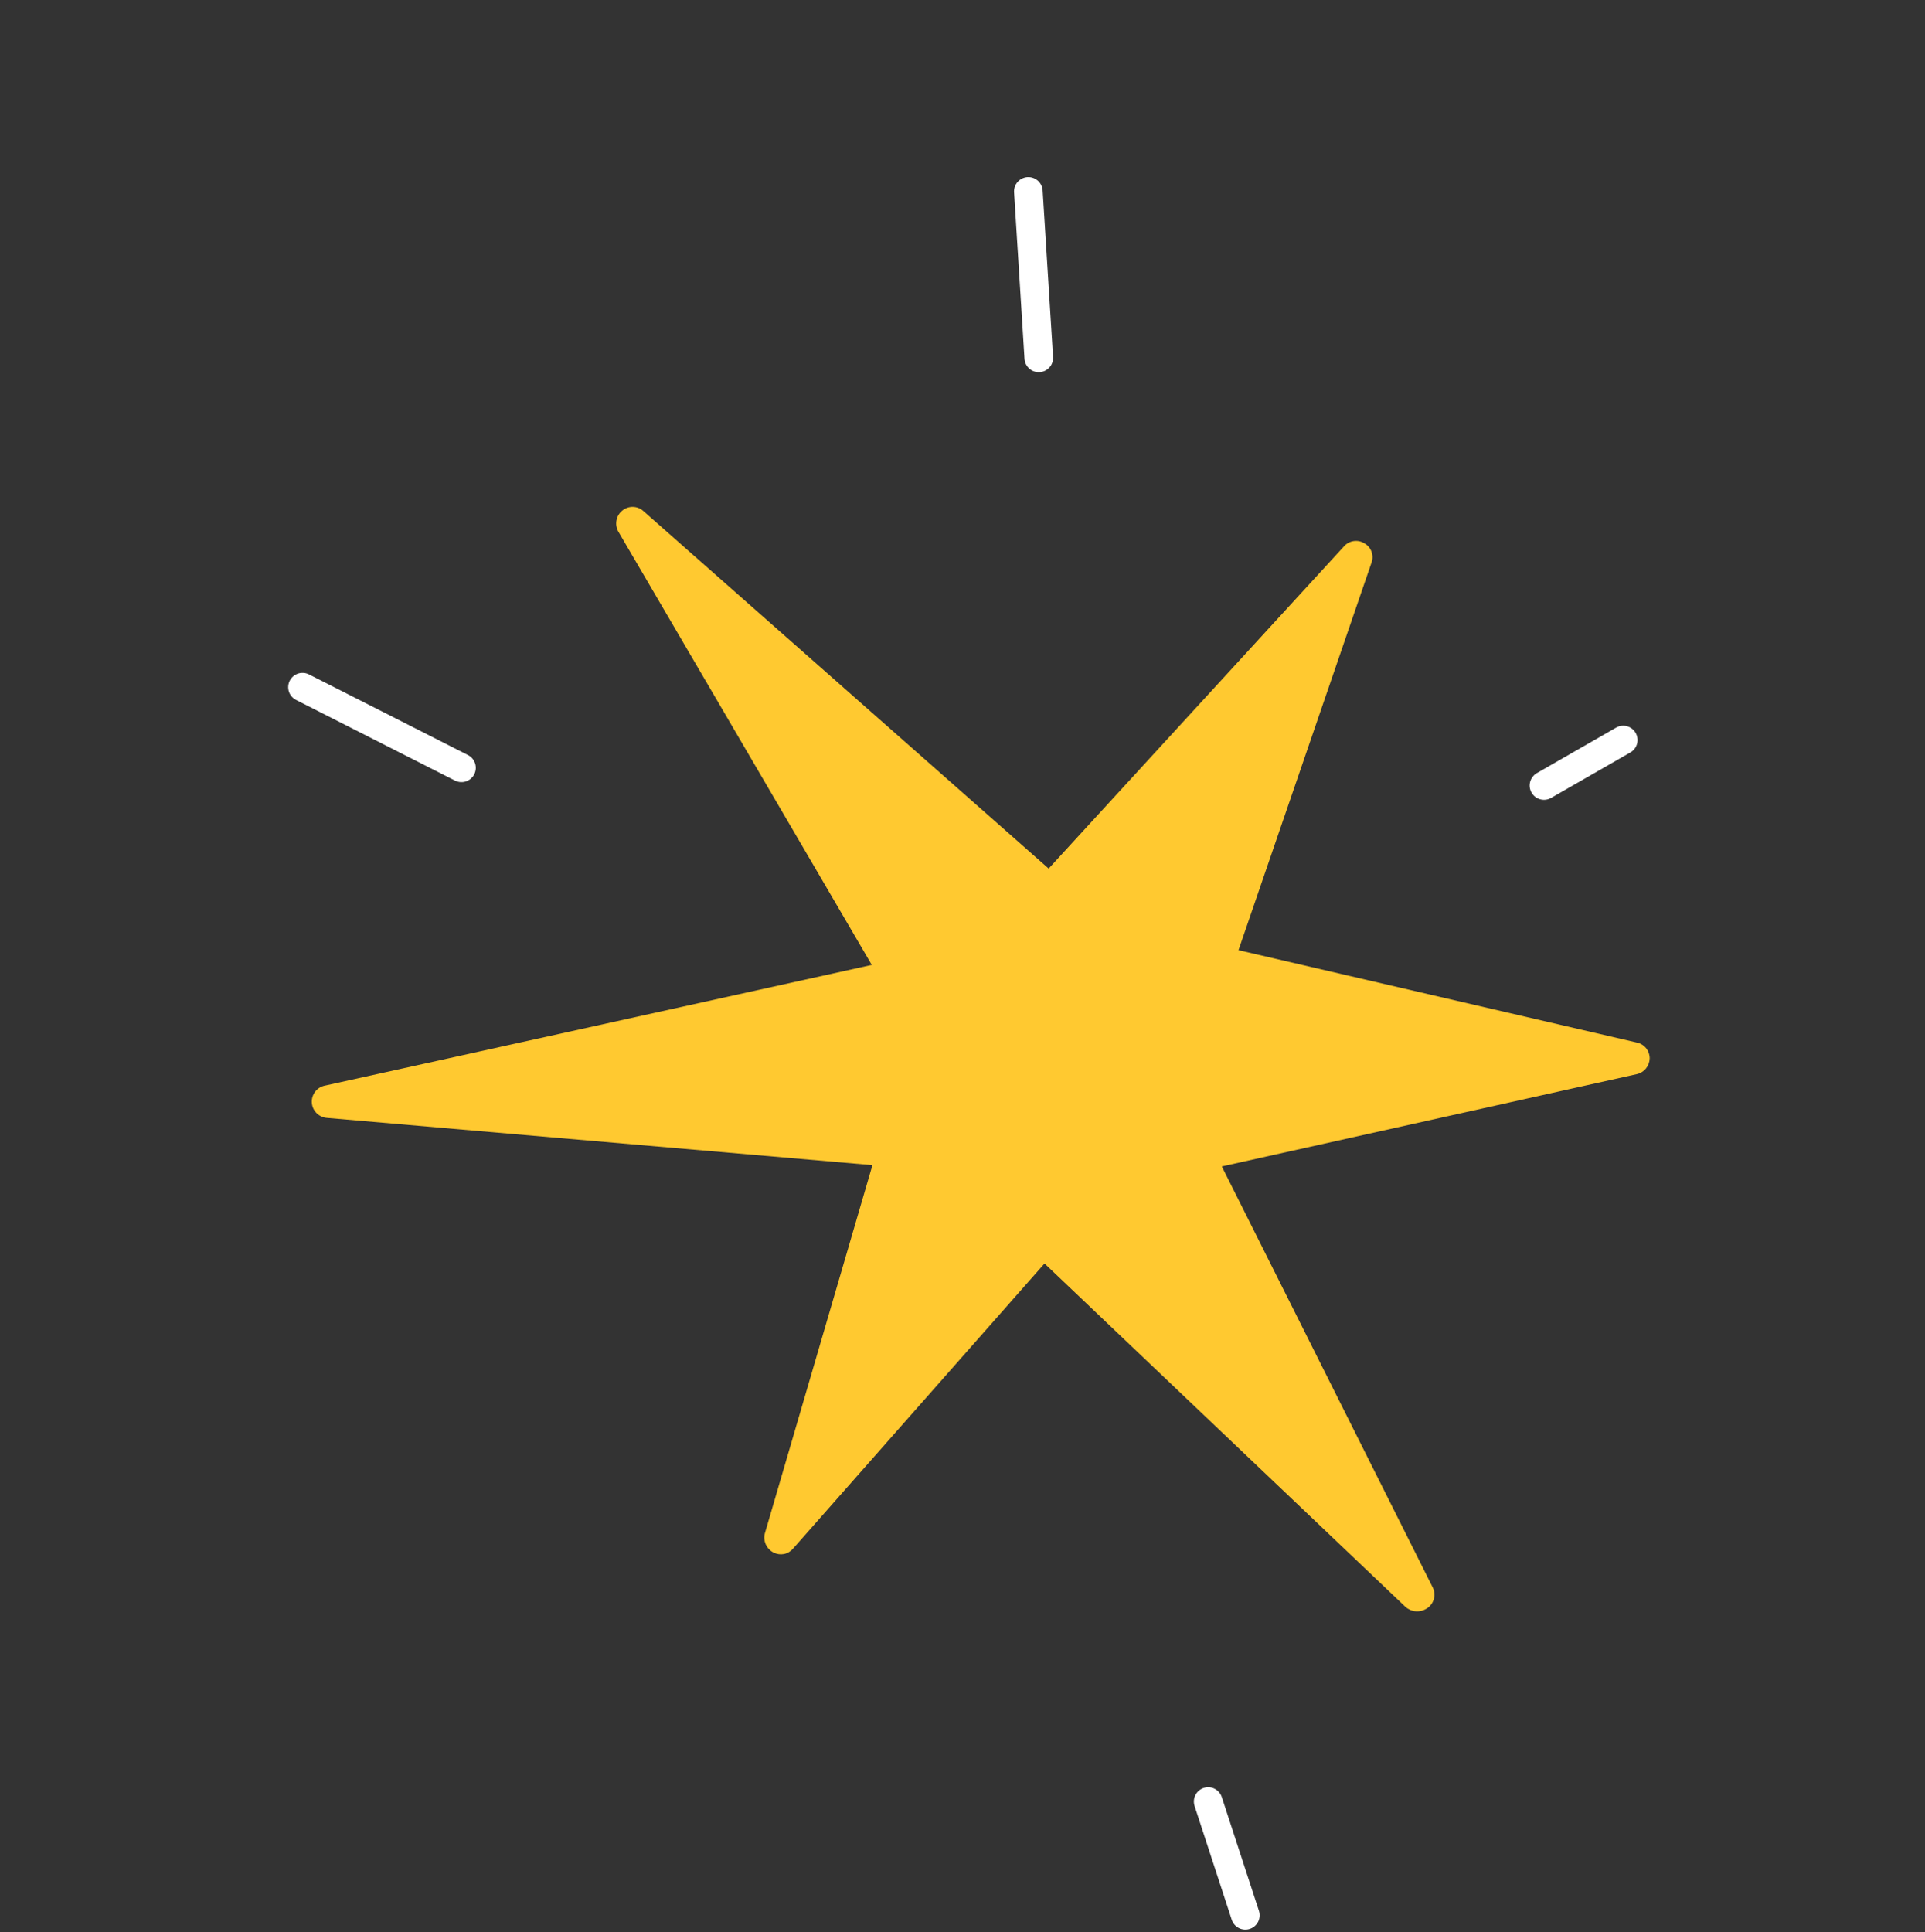 <svg width="269" height="270" viewBox="0 0 269 270" fill="none" xmlns="http://www.w3.org/2000/svg">
<rect x="0" y="0" width="269" height="270" fill="#333333" stroke="none"/>
<path d="M200.22 221.84L170.736 162.992L228.768 150.084C229.265 149.968 229.704 149.684 230.021 149.287C230.338 148.89 230.515 148.394 230.527 147.889C230.523 147.362 230.344 146.852 230.01 146.447C229.672 146.041 229.207 145.768 228.689 145.671L173.067 132.772L191.656 78.616C191.838 78.128 191.84 77.59 191.662 77.103C191.487 76.614 191.148 76.202 190.695 75.94C190.237 75.643 189.689 75.526 189.15 75.608C188.611 75.689 188.12 75.965 187.769 76.386L146.54 121.37L89.898 71.403C89.5 71.044 88.984 70.842 88.448 70.828C87.915 70.816 87.39 70.997 86.975 71.334C86.55 71.672 86.255 72.153 86.149 72.689C86.045 73.222 86.126 73.779 86.392 74.255L121.822 134.833L45.438 151.689C44.889 151.789 44.397 152.087 44.054 152.526C43.71 152.969 43.538 153.517 43.573 154.074C43.608 154.632 43.846 155.153 44.241 155.547C44.635 155.941 45.161 156.175 45.72 156.21L121.915 162.809L106.88 214.266C106.746 214.765 106.788 215.292 106.989 215.768C107.19 216.243 107.546 216.64 107.995 216.891L108.098 216.943C108.546 217.175 109.062 217.248 109.559 217.15C110.052 217.05 110.497 216.783 110.823 216.395L145.962 176.556L196.403 224.54C196.804 224.895 197.322 225.116 197.857 225.153C198.39 225.193 198.922 225.052 199.381 224.765C199.851 224.464 200.205 224.003 200.359 223.464C200.517 222.926 200.465 222.347 200.22 221.84Z" fill="#FFC930"/>
<path d="M145.159 50.006L143.703 26.743" stroke="white" stroke-width="4" stroke-linecap="round" stroke-linejoin="round"/>
<path d="M215.756 109.762L226.831 103.409" stroke="white" stroke-width="4" stroke-linecap="round" stroke-linejoin="round"/>
<path d="M168.832 251.739L174.025 267.635" stroke="white" stroke-width="4" stroke-linecap="round" stroke-linejoin="round"/>
<path d="M64.486 107.291L42.273 96.022" stroke="white" stroke-width="4" stroke-linecap="round" stroke-linejoin="round"/>
</svg>
